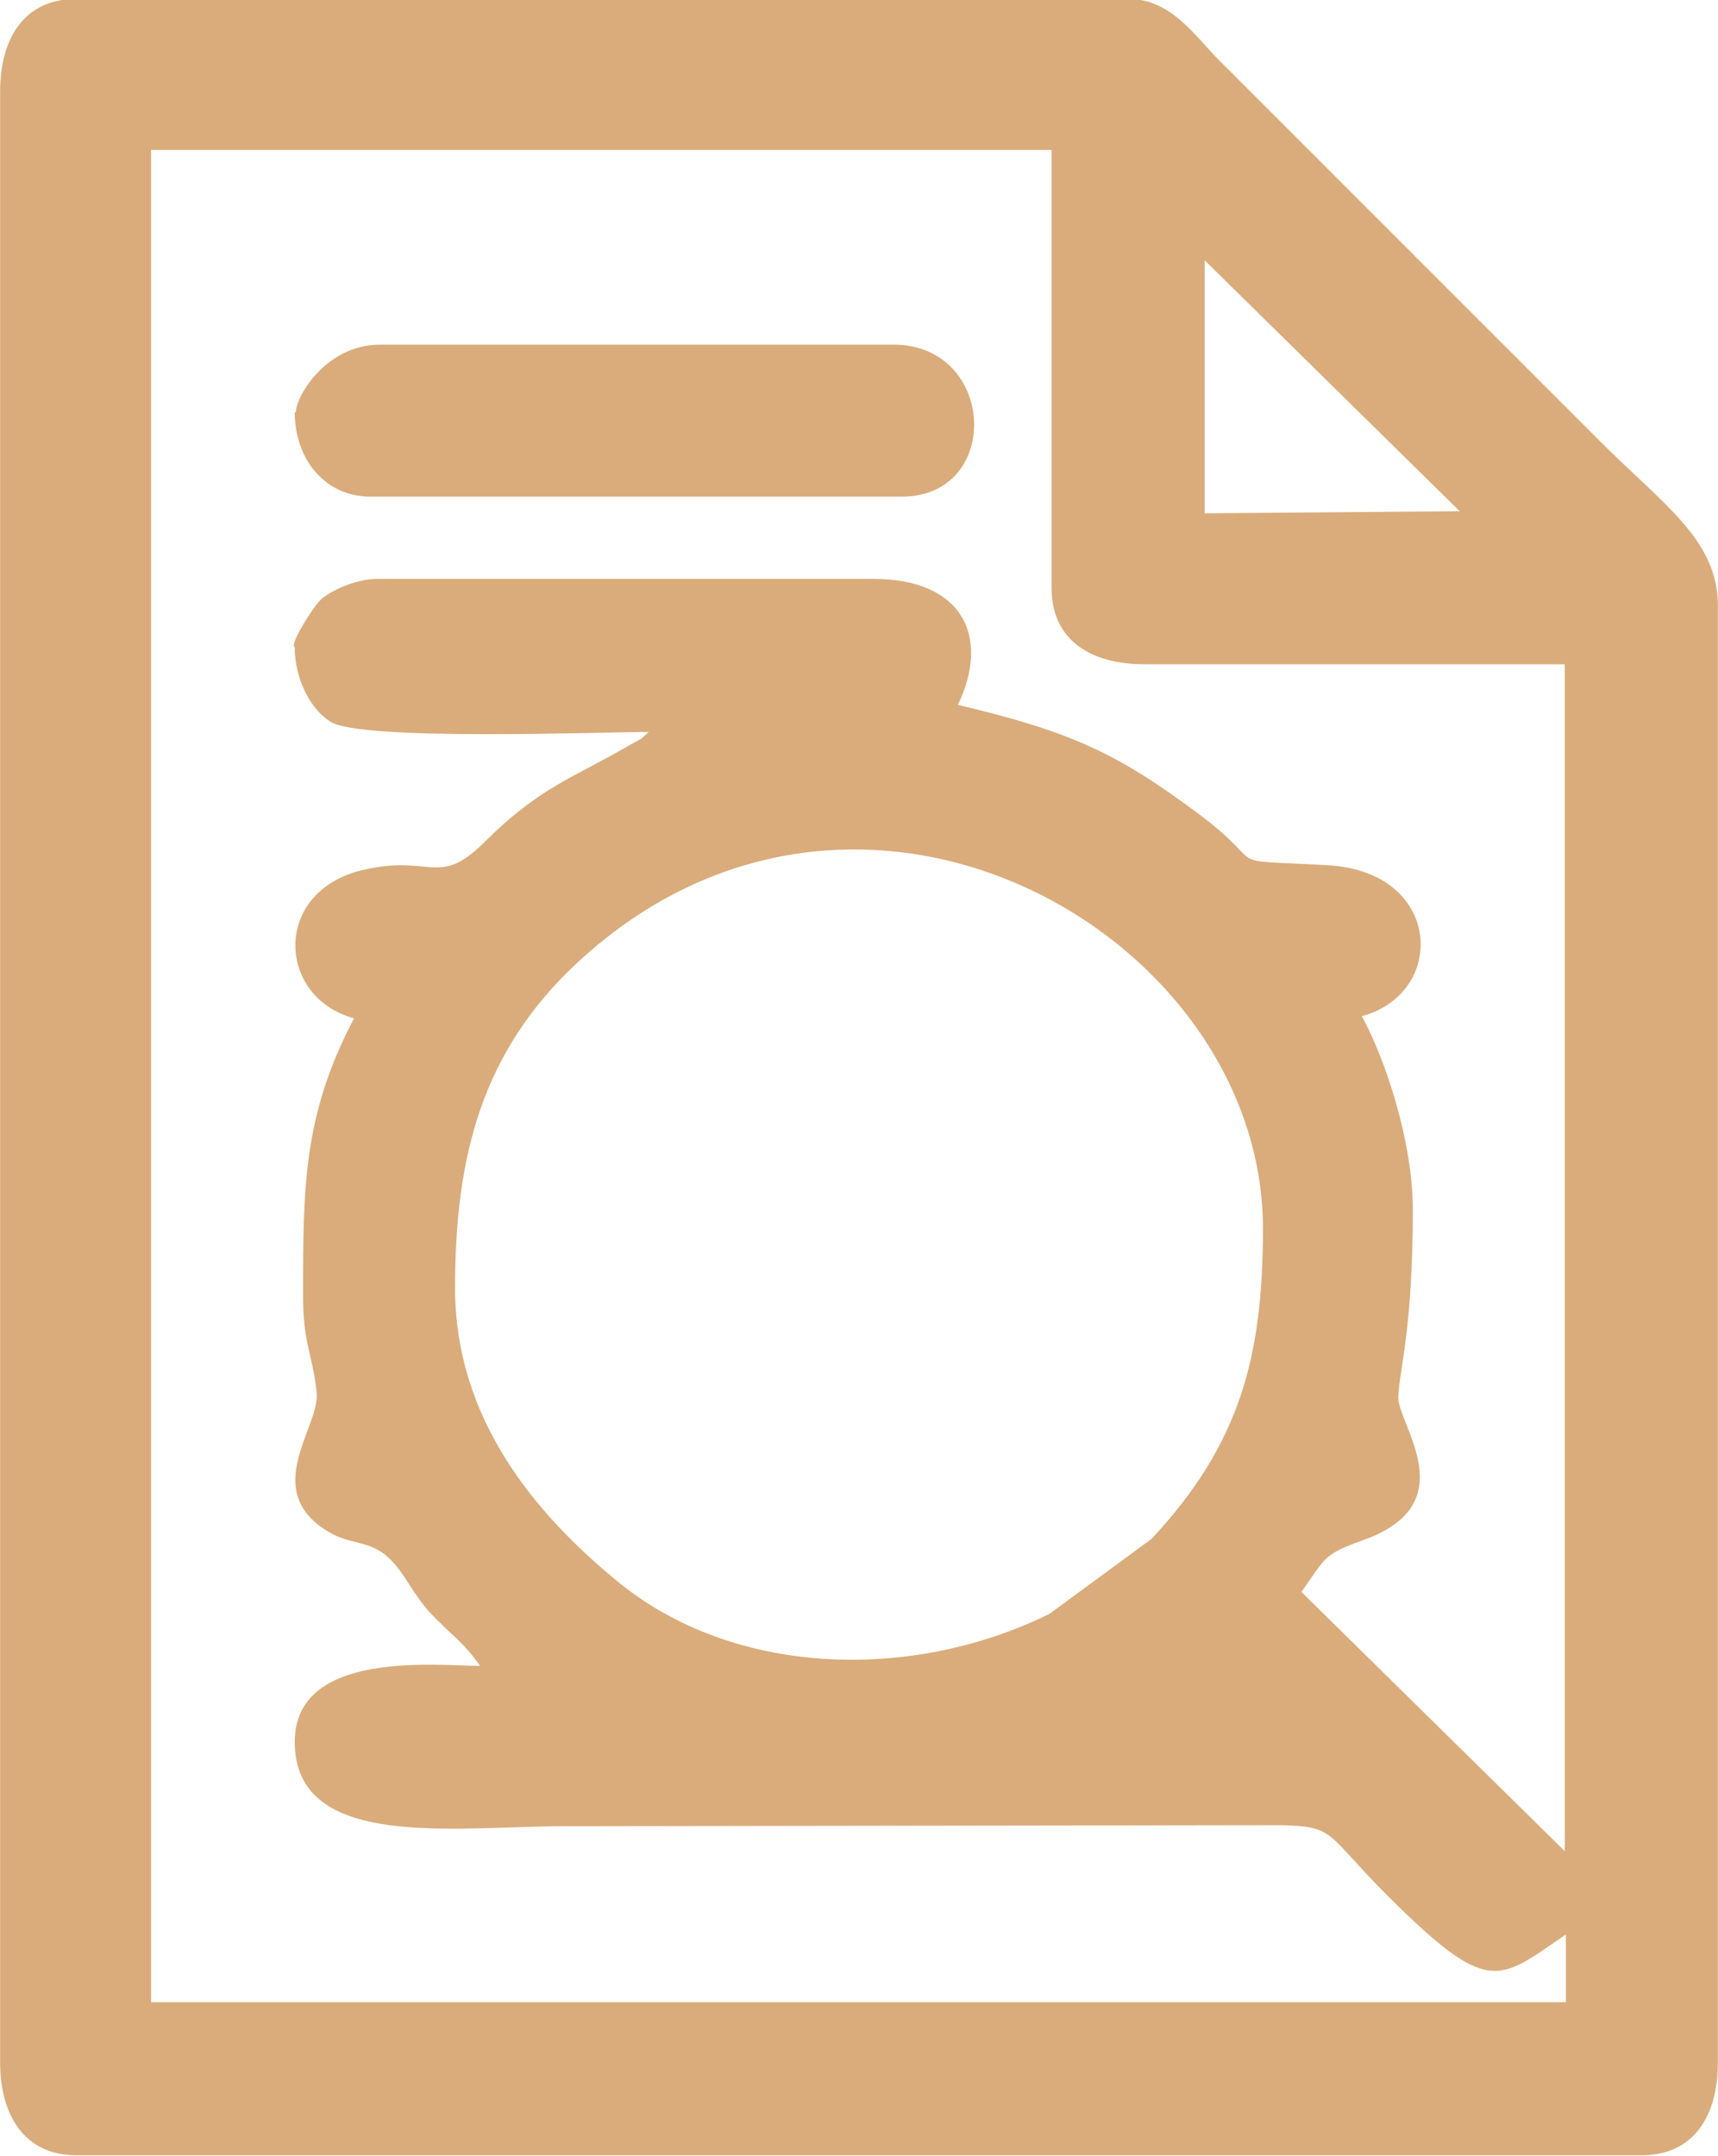 <?xml version="1.0" encoding="UTF-8"?>
<!DOCTYPE svg PUBLIC "-//W3C//DTD SVG 1.1//EN" "http://www.w3.org/Graphics/SVG/1.1/DTD/svg11.dtd">
<!-- Creator: CorelDRAW X6 -->
<svg xmlns="http://www.w3.org/2000/svg" xml:space="preserve" width="2.267in" height="2.845in" version="1.1" style="shape-rendering:geometricPrecision; text-rendering:geometricPrecision; image-rendering:optimizeQuality; fill-rule:evenodd; clip-rule:evenodd"
viewBox="0 0 1650 2071"
 xmlns:xlink="http://www.w3.org/1999/xlink">
 <defs>
  <style type="text/css">
   <![CDATA[
    .fil0 {fill:#DAAC7B}
   ]]>
  </style>
 </defs>
 <g id="Layer_x0020_1">
  <g id="_808000416">
   <path class="fil0" d="M437 1237c0,-127 26,-227 117,-312 270,-251 659,-28 659,255 0,123 -22,207 -107,298l-98 72c-134,66 -305,60 -416,-32 -79,-65 -155,-156 -155,-281zm-154 -615c0,30 15,59 34,71 28,19 262,10 306,10 -10,9 -3,4 -19,13 -55,32 -86,40 -140,94 -43,42 -50,11 -113,25 -90,19 -86,123 -11,143 -49,93 -49,162 -49,267 0,46 9,55 13,92 4,33 -55,94 11,134 23,14 41,7 61,28 13,13 21,33 38,51 19,20 32,28 47,50 -41,0 -178,-16 -178,73 0,105 154,81 259,81l688 -1c53,1 43,8 102,67 99,99 107,82 172,38l0 65 -1359 0 0 -1779 865 0 0 421c0,50 38,73 89,73l404 0 0 1140 -253 -249c24,-34 21,-36 60,-50 97,-35 33,-110 33,-137 1,-27 14,-65 14,-180 0,-65 -26,-144 -49,-186 82,-22 78,-139 -33,-145 -107,-6 -53,4 -122,-48 -79,-59 -123,-80 -233,-106 32,-67 3,-121 -81,-121l-477 0c-19,0 -42,10 -53,19 -8,7 -27,38 -27,45zm874 -372l245 241 -245 2 0 -243zm-1157 -162l0 1893c0,50 23,89 73,89l1504 0c50,0 73,-38 73,-89l0 -1399c0,-65 -54,-98 -119,-164l-360 -360c-23,-23 -46,-59 -87,-59l-1011 0c-50,0 -73,38 -73,89z"/>
   <path class="fil0" d="M283 396c0,44 28,81 73,81l510 0c97,0 91,-146 -8,-146l-493 0c-52,0 -81,50 -81,65z"/>
  </g>
 </g>
</svg>
